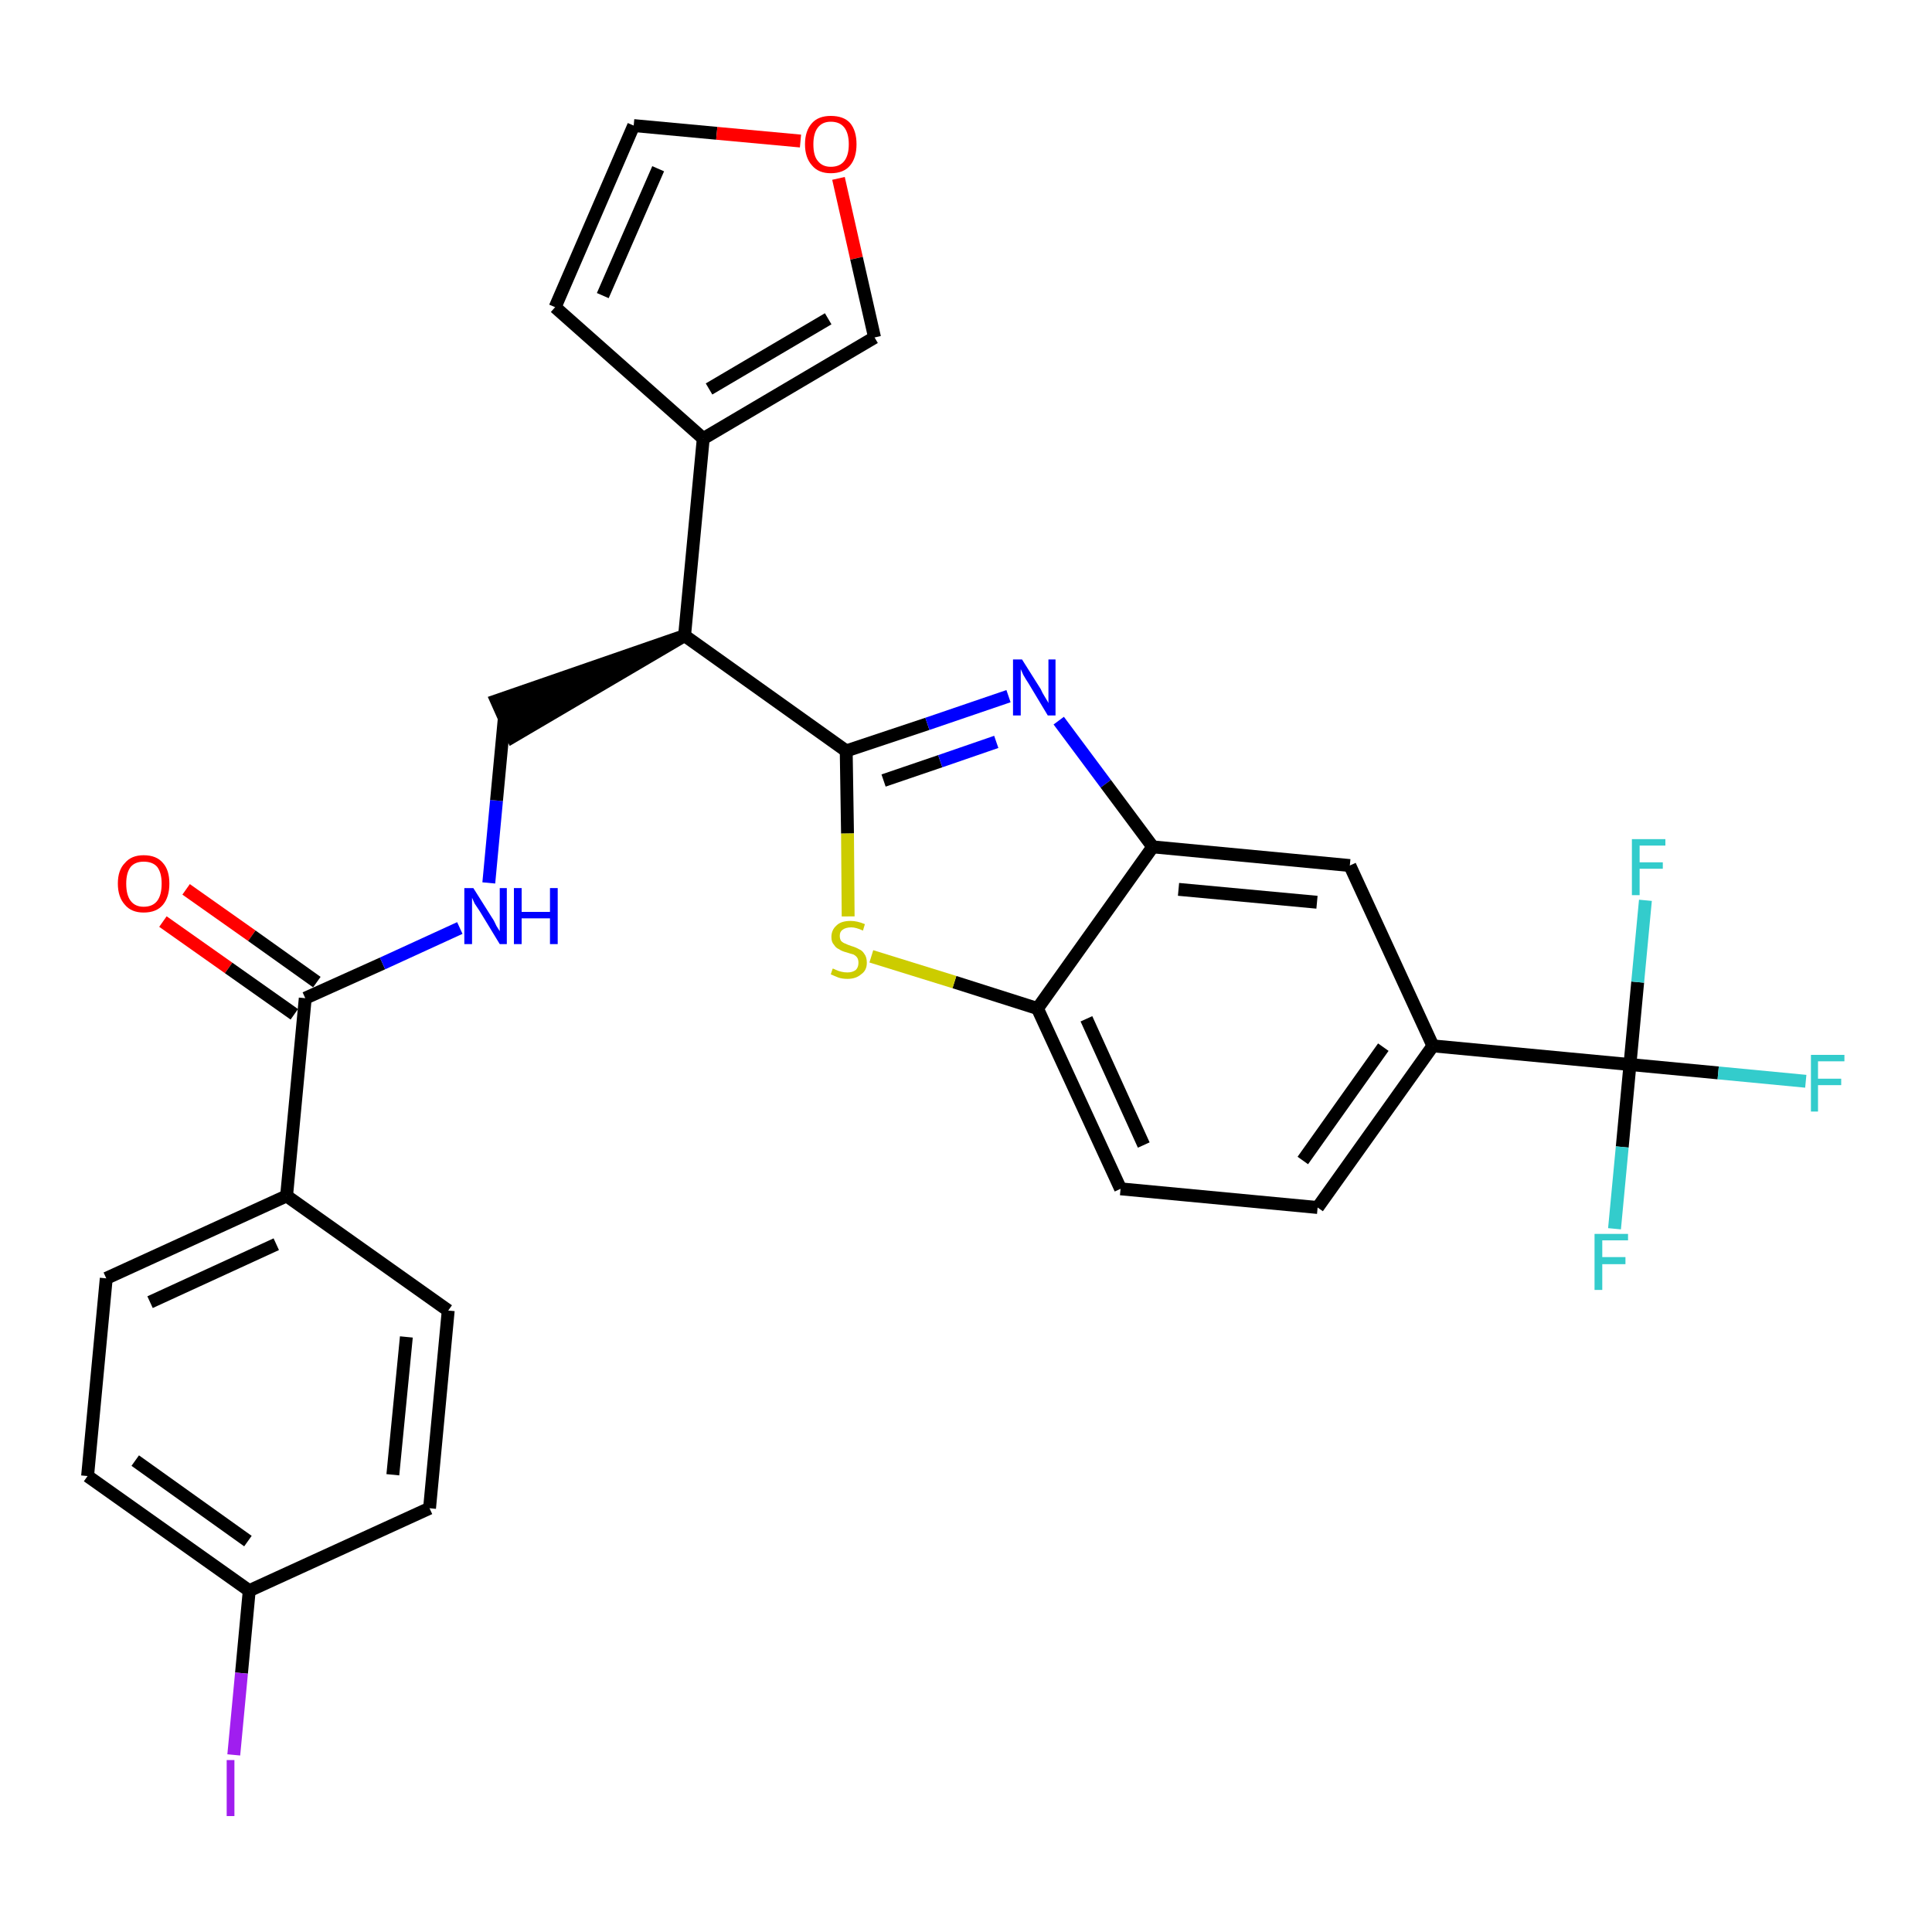 <?xml version='1.0' encoding='iso-8859-1'?>
<svg version='1.1' baseProfile='full'
              xmlns='http://www.w3.org/2000/svg'
                      xmlns:rdkit='http://www.rdkit.org/xml'
                      xmlns:xlink='http://www.w3.org/1999/xlink'
                  xml:space='preserve'
width='300px' height='300px' viewBox='0 0 300 300'>
<!-- END OF HEADER -->
<path class='bond-0 atom-0 atom-1' d='M 25.3,143.1 L 35.5,150.3' style='fill:none;fill-rule:evenodd;stroke:#FF0000;stroke-width:2.0px;stroke-linecap:butt;stroke-linejoin:miter;stroke-opacity:1' />
<path class='bond-0 atom-0 atom-1' d='M 35.5,150.3 L 45.7,157.5' style='fill:none;fill-rule:evenodd;stroke:#000000;stroke-width:2.0px;stroke-linecap:butt;stroke-linejoin:miter;stroke-opacity:1' />
<path class='bond-0 atom-0 atom-1' d='M 28.9,138.1 L 39.1,145.3' style='fill:none;fill-rule:evenodd;stroke:#FF0000;stroke-width:2.0px;stroke-linecap:butt;stroke-linejoin:miter;stroke-opacity:1' />
<path class='bond-0 atom-0 atom-1' d='M 39.1,145.3 L 49.2,152.5' style='fill:none;fill-rule:evenodd;stroke:#000000;stroke-width:2.0px;stroke-linecap:butt;stroke-linejoin:miter;stroke-opacity:1' />
<path class='bond-1 atom-1 atom-2' d='M 47.4,155.0 L 59.4,149.6' style='fill:none;fill-rule:evenodd;stroke:#000000;stroke-width:2.0px;stroke-linecap:butt;stroke-linejoin:miter;stroke-opacity:1' />
<path class='bond-1 atom-1 atom-2' d='M 59.4,149.6 L 71.4,144.1' style='fill:none;fill-rule:evenodd;stroke:#0000FF;stroke-width:2.0px;stroke-linecap:butt;stroke-linejoin:miter;stroke-opacity:1' />
<path class='bond-22 atom-1 atom-23' d='M 47.4,155.0 L 44.5,185.7' style='fill:none;fill-rule:evenodd;stroke:#000000;stroke-width:2.0px;stroke-linecap:butt;stroke-linejoin:miter;stroke-opacity:1' />
<path class='bond-2 atom-2 atom-3' d='M 75.9,137.1 L 77.1,124.3' style='fill:none;fill-rule:evenodd;stroke:#0000FF;stroke-width:2.0px;stroke-linecap:butt;stroke-linejoin:miter;stroke-opacity:1' />
<path class='bond-2 atom-2 atom-3' d='M 77.1,124.3 L 78.3,111.6' style='fill:none;fill-rule:evenodd;stroke:#000000;stroke-width:2.0px;stroke-linecap:butt;stroke-linejoin:miter;stroke-opacity:1' />
<path class='bond-3 atom-4 atom-3' d='M 106.3,98.7 L 77.1,108.8 L 79.6,114.4 Z' style='fill:#000000;fill-rule:evenodd;fill-opacity:1;stroke:#000000;stroke-width:2.0px;stroke-linecap:butt;stroke-linejoin:miter;stroke-opacity:1;' />
<path class='bond-4 atom-4 atom-5' d='M 106.3,98.7 L 109.2,68.1' style='fill:none;fill-rule:evenodd;stroke:#000000;stroke-width:2.0px;stroke-linecap:butt;stroke-linejoin:miter;stroke-opacity:1' />
<path class='bond-9 atom-4 atom-10' d='M 106.3,98.7 L 131.4,116.6' style='fill:none;fill-rule:evenodd;stroke:#000000;stroke-width:2.0px;stroke-linecap:butt;stroke-linejoin:miter;stroke-opacity:1' />
<path class='bond-5 atom-5 atom-6' d='M 109.2,68.1 L 86.2,47.7' style='fill:none;fill-rule:evenodd;stroke:#000000;stroke-width:2.0px;stroke-linecap:butt;stroke-linejoin:miter;stroke-opacity:1' />
<path class='bond-29 atom-9 atom-5' d='M 135.8,52.4 L 109.2,68.1' style='fill:none;fill-rule:evenodd;stroke:#000000;stroke-width:2.0px;stroke-linecap:butt;stroke-linejoin:miter;stroke-opacity:1' />
<path class='bond-29 atom-9 atom-5' d='M 128.6,49.5 L 110.1,60.4' style='fill:none;fill-rule:evenodd;stroke:#000000;stroke-width:2.0px;stroke-linecap:butt;stroke-linejoin:miter;stroke-opacity:1' />
<path class='bond-6 atom-6 atom-7' d='M 86.2,47.7 L 98.4,19.5' style='fill:none;fill-rule:evenodd;stroke:#000000;stroke-width:2.0px;stroke-linecap:butt;stroke-linejoin:miter;stroke-opacity:1' />
<path class='bond-6 atom-6 atom-7' d='M 93.6,45.9 L 102.2,26.2' style='fill:none;fill-rule:evenodd;stroke:#000000;stroke-width:2.0px;stroke-linecap:butt;stroke-linejoin:miter;stroke-opacity:1' />
<path class='bond-7 atom-7 atom-8' d='M 98.4,19.5 L 111.3,20.7' style='fill:none;fill-rule:evenodd;stroke:#000000;stroke-width:2.0px;stroke-linecap:butt;stroke-linejoin:miter;stroke-opacity:1' />
<path class='bond-7 atom-7 atom-8' d='M 111.3,20.7 L 124.3,21.9' style='fill:none;fill-rule:evenodd;stroke:#FF0000;stroke-width:2.0px;stroke-linecap:butt;stroke-linejoin:miter;stroke-opacity:1' />
<path class='bond-8 atom-8 atom-9' d='M 130.2,27.7 L 133.0,40.1' style='fill:none;fill-rule:evenodd;stroke:#FF0000;stroke-width:2.0px;stroke-linecap:butt;stroke-linejoin:miter;stroke-opacity:1' />
<path class='bond-8 atom-8 atom-9' d='M 133.0,40.1 L 135.8,52.4' style='fill:none;fill-rule:evenodd;stroke:#000000;stroke-width:2.0px;stroke-linecap:butt;stroke-linejoin:miter;stroke-opacity:1' />
<path class='bond-10 atom-10 atom-11' d='M 131.4,116.6 L 144.0,112.4' style='fill:none;fill-rule:evenodd;stroke:#000000;stroke-width:2.0px;stroke-linecap:butt;stroke-linejoin:miter;stroke-opacity:1' />
<path class='bond-10 atom-10 atom-11' d='M 144.0,112.4 L 156.6,108.1' style='fill:none;fill-rule:evenodd;stroke:#0000FF;stroke-width:2.0px;stroke-linecap:butt;stroke-linejoin:miter;stroke-opacity:1' />
<path class='bond-10 atom-10 atom-11' d='M 137.2,121.2 L 146.0,118.2' style='fill:none;fill-rule:evenodd;stroke:#000000;stroke-width:2.0px;stroke-linecap:butt;stroke-linejoin:miter;stroke-opacity:1' />
<path class='bond-10 atom-10 atom-11' d='M 146.0,118.2 L 154.7,115.2' style='fill:none;fill-rule:evenodd;stroke:#0000FF;stroke-width:2.0px;stroke-linecap:butt;stroke-linejoin:miter;stroke-opacity:1' />
<path class='bond-30 atom-22 atom-10' d='M 131.7,142.3 L 131.6,129.4' style='fill:none;fill-rule:evenodd;stroke:#CCCC00;stroke-width:2.0px;stroke-linecap:butt;stroke-linejoin:miter;stroke-opacity:1' />
<path class='bond-30 atom-22 atom-10' d='M 131.6,129.4 L 131.4,116.6' style='fill:none;fill-rule:evenodd;stroke:#000000;stroke-width:2.0px;stroke-linecap:butt;stroke-linejoin:miter;stroke-opacity:1' />
<path class='bond-11 atom-11 atom-12' d='M 164.4,111.9 L 171.7,121.7' style='fill:none;fill-rule:evenodd;stroke:#0000FF;stroke-width:2.0px;stroke-linecap:butt;stroke-linejoin:miter;stroke-opacity:1' />
<path class='bond-11 atom-11 atom-12' d='M 171.7,121.7 L 179.0,131.5' style='fill:none;fill-rule:evenodd;stroke:#000000;stroke-width:2.0px;stroke-linecap:butt;stroke-linejoin:miter;stroke-opacity:1' />
<path class='bond-12 atom-12 atom-13' d='M 179.0,131.5 L 209.6,134.4' style='fill:none;fill-rule:evenodd;stroke:#000000;stroke-width:2.0px;stroke-linecap:butt;stroke-linejoin:miter;stroke-opacity:1' />
<path class='bond-12 atom-12 atom-13' d='M 183.0,138.1 L 204.5,140.1' style='fill:none;fill-rule:evenodd;stroke:#000000;stroke-width:2.0px;stroke-linecap:butt;stroke-linejoin:miter;stroke-opacity:1' />
<path class='bond-32 atom-21 atom-12' d='M 161.1,156.6 L 179.0,131.5' style='fill:none;fill-rule:evenodd;stroke:#000000;stroke-width:2.0px;stroke-linecap:butt;stroke-linejoin:miter;stroke-opacity:1' />
<path class='bond-13 atom-13 atom-14' d='M 209.6,134.4 L 222.5,162.4' style='fill:none;fill-rule:evenodd;stroke:#000000;stroke-width:2.0px;stroke-linecap:butt;stroke-linejoin:miter;stroke-opacity:1' />
<path class='bond-14 atom-14 atom-15' d='M 222.5,162.4 L 253.1,165.3' style='fill:none;fill-rule:evenodd;stroke:#000000;stroke-width:2.0px;stroke-linecap:butt;stroke-linejoin:miter;stroke-opacity:1' />
<path class='bond-18 atom-14 atom-19' d='M 222.5,162.4 L 204.6,187.5' style='fill:none;fill-rule:evenodd;stroke:#000000;stroke-width:2.0px;stroke-linecap:butt;stroke-linejoin:miter;stroke-opacity:1' />
<path class='bond-18 atom-14 atom-19' d='M 214.8,162.6 L 202.3,180.2' style='fill:none;fill-rule:evenodd;stroke:#000000;stroke-width:2.0px;stroke-linecap:butt;stroke-linejoin:miter;stroke-opacity:1' />
<path class='bond-15 atom-15 atom-16' d='M 253.1,165.3 L 266.8,166.6' style='fill:none;fill-rule:evenodd;stroke:#000000;stroke-width:2.0px;stroke-linecap:butt;stroke-linejoin:miter;stroke-opacity:1' />
<path class='bond-15 atom-15 atom-16' d='M 266.8,166.6 L 280.4,167.9' style='fill:none;fill-rule:evenodd;stroke:#33CCCC;stroke-width:2.0px;stroke-linecap:butt;stroke-linejoin:miter;stroke-opacity:1' />
<path class='bond-16 atom-15 atom-17' d='M 253.1,165.3 L 251.9,178.1' style='fill:none;fill-rule:evenodd;stroke:#000000;stroke-width:2.0px;stroke-linecap:butt;stroke-linejoin:miter;stroke-opacity:1' />
<path class='bond-16 atom-15 atom-17' d='M 251.9,178.1 L 250.7,190.8' style='fill:none;fill-rule:evenodd;stroke:#33CCCC;stroke-width:2.0px;stroke-linecap:butt;stroke-linejoin:miter;stroke-opacity:1' />
<path class='bond-17 atom-15 atom-18' d='M 253.1,165.3 L 254.3,152.5' style='fill:none;fill-rule:evenodd;stroke:#000000;stroke-width:2.0px;stroke-linecap:butt;stroke-linejoin:miter;stroke-opacity:1' />
<path class='bond-17 atom-15 atom-18' d='M 254.3,152.5 L 255.5,139.8' style='fill:none;fill-rule:evenodd;stroke:#33CCCC;stroke-width:2.0px;stroke-linecap:butt;stroke-linejoin:miter;stroke-opacity:1' />
<path class='bond-19 atom-19 atom-20' d='M 204.6,187.5 L 174.0,184.6' style='fill:none;fill-rule:evenodd;stroke:#000000;stroke-width:2.0px;stroke-linecap:butt;stroke-linejoin:miter;stroke-opacity:1' />
<path class='bond-20 atom-20 atom-21' d='M 174.0,184.6 L 161.1,156.6' style='fill:none;fill-rule:evenodd;stroke:#000000;stroke-width:2.0px;stroke-linecap:butt;stroke-linejoin:miter;stroke-opacity:1' />
<path class='bond-20 atom-20 atom-21' d='M 177.6,177.8 L 168.7,158.2' style='fill:none;fill-rule:evenodd;stroke:#000000;stroke-width:2.0px;stroke-linecap:butt;stroke-linejoin:miter;stroke-opacity:1' />
<path class='bond-21 atom-21 atom-22' d='M 161.1,156.6 L 148.2,152.5' style='fill:none;fill-rule:evenodd;stroke:#000000;stroke-width:2.0px;stroke-linecap:butt;stroke-linejoin:miter;stroke-opacity:1' />
<path class='bond-21 atom-21 atom-22' d='M 148.2,152.5 L 135.3,148.5' style='fill:none;fill-rule:evenodd;stroke:#CCCC00;stroke-width:2.0px;stroke-linecap:butt;stroke-linejoin:miter;stroke-opacity:1' />
<path class='bond-23 atom-23 atom-24' d='M 44.5,185.7 L 16.5,198.5' style='fill:none;fill-rule:evenodd;stroke:#000000;stroke-width:2.0px;stroke-linecap:butt;stroke-linejoin:miter;stroke-opacity:1' />
<path class='bond-23 atom-23 atom-24' d='M 42.9,193.2 L 23.3,202.2' style='fill:none;fill-rule:evenodd;stroke:#000000;stroke-width:2.0px;stroke-linecap:butt;stroke-linejoin:miter;stroke-opacity:1' />
<path class='bond-31 atom-29 atom-23' d='M 69.6,203.5 L 44.5,185.7' style='fill:none;fill-rule:evenodd;stroke:#000000;stroke-width:2.0px;stroke-linecap:butt;stroke-linejoin:miter;stroke-opacity:1' />
<path class='bond-24 atom-24 atom-25' d='M 16.5,198.5 L 13.6,229.2' style='fill:none;fill-rule:evenodd;stroke:#000000;stroke-width:2.0px;stroke-linecap:butt;stroke-linejoin:miter;stroke-opacity:1' />
<path class='bond-25 atom-25 atom-26' d='M 13.6,229.2 L 38.7,247.0' style='fill:none;fill-rule:evenodd;stroke:#000000;stroke-width:2.0px;stroke-linecap:butt;stroke-linejoin:miter;stroke-opacity:1' />
<path class='bond-25 atom-25 atom-26' d='M 21.0,226.8 L 38.5,239.3' style='fill:none;fill-rule:evenodd;stroke:#000000;stroke-width:2.0px;stroke-linecap:butt;stroke-linejoin:miter;stroke-opacity:1' />
<path class='bond-26 atom-26 atom-27' d='M 38.7,247.0 L 37.5,259.8' style='fill:none;fill-rule:evenodd;stroke:#000000;stroke-width:2.0px;stroke-linecap:butt;stroke-linejoin:miter;stroke-opacity:1' />
<path class='bond-26 atom-26 atom-27' d='M 37.5,259.8 L 36.3,272.5' style='fill:none;fill-rule:evenodd;stroke:#A01EEF;stroke-width:2.0px;stroke-linecap:butt;stroke-linejoin:miter;stroke-opacity:1' />
<path class='bond-27 atom-26 atom-28' d='M 38.7,247.0 L 66.7,234.2' style='fill:none;fill-rule:evenodd;stroke:#000000;stroke-width:2.0px;stroke-linecap:butt;stroke-linejoin:miter;stroke-opacity:1' />
<path class='bond-28 atom-28 atom-29' d='M 66.7,234.2 L 69.6,203.5' style='fill:none;fill-rule:evenodd;stroke:#000000;stroke-width:2.0px;stroke-linecap:butt;stroke-linejoin:miter;stroke-opacity:1' />
<path class='bond-28 atom-28 atom-29' d='M 61.0,229.0 L 63.1,207.6' style='fill:none;fill-rule:evenodd;stroke:#000000;stroke-width:2.0px;stroke-linecap:butt;stroke-linejoin:miter;stroke-opacity:1' />
<path  class='atom-0' d='M 18.3 137.2
Q 18.3 135.1, 19.4 134.0
Q 20.4 132.8, 22.3 132.8
Q 24.3 132.8, 25.3 134.0
Q 26.3 135.1, 26.3 137.2
Q 26.3 139.3, 25.3 140.5
Q 24.3 141.7, 22.3 141.7
Q 20.4 141.7, 19.4 140.5
Q 18.3 139.3, 18.3 137.2
M 22.3 140.8
Q 23.7 140.8, 24.4 139.9
Q 25.1 139.0, 25.1 137.2
Q 25.1 135.5, 24.4 134.6
Q 23.7 133.8, 22.3 133.8
Q 21.0 133.8, 20.3 134.6
Q 19.6 135.5, 19.6 137.2
Q 19.6 139.0, 20.3 139.9
Q 21.0 140.8, 22.3 140.8
' fill='#FF0000'/>
<path  class='atom-2' d='M 73.5 137.9
L 76.4 142.5
Q 76.7 142.9, 77.1 143.8
Q 77.6 144.6, 77.6 144.6
L 77.6 137.9
L 78.7 137.9
L 78.7 146.6
L 77.6 146.6
L 74.5 141.5
Q 74.1 140.9, 73.7 140.3
Q 73.4 139.6, 73.3 139.4
L 73.3 146.6
L 72.1 146.6
L 72.1 137.9
L 73.5 137.9
' fill='#0000FF'/>
<path  class='atom-2' d='M 79.8 137.9
L 81.0 137.9
L 81.0 141.6
L 85.4 141.6
L 85.4 137.9
L 86.6 137.9
L 86.6 146.6
L 85.4 146.6
L 85.4 142.6
L 81.0 142.6
L 81.0 146.6
L 79.8 146.6
L 79.8 137.9
' fill='#0000FF'/>
<path  class='atom-8' d='M 125.0 22.4
Q 125.0 20.3, 126.1 19.1
Q 127.1 18.0, 129.0 18.0
Q 131.0 18.0, 132.0 19.1
Q 133.0 20.3, 133.0 22.4
Q 133.0 24.5, 132.0 25.7
Q 131.0 26.9, 129.0 26.9
Q 127.1 26.9, 126.1 25.7
Q 125.0 24.5, 125.0 22.4
M 129.0 25.9
Q 130.4 25.9, 131.1 25.0
Q 131.8 24.1, 131.8 22.4
Q 131.8 20.7, 131.1 19.8
Q 130.4 18.9, 129.0 18.9
Q 127.7 18.9, 127.0 19.8
Q 126.3 20.7, 126.3 22.4
Q 126.3 24.2, 127.0 25.0
Q 127.7 25.9, 129.0 25.9
' fill='#FF0000'/>
<path  class='atom-11' d='M 158.7 102.4
L 161.6 107.0
Q 161.8 107.5, 162.3 108.3
Q 162.8 109.1, 162.8 109.2
L 162.8 102.4
L 163.9 102.4
L 163.9 111.1
L 162.7 111.1
L 159.7 106.1
Q 159.3 105.5, 158.9 104.8
Q 158.6 104.1, 158.5 103.9
L 158.5 111.1
L 157.3 111.1
L 157.3 102.4
L 158.7 102.4
' fill='#0000FF'/>
<path  class='atom-16' d='M 281.2 163.8
L 286.4 163.8
L 286.4 164.8
L 282.3 164.8
L 282.3 167.5
L 285.9 167.5
L 285.9 168.5
L 282.3 168.5
L 282.3 172.6
L 281.2 172.6
L 281.2 163.8
' fill='#33CCCC'/>
<path  class='atom-17' d='M 247.6 191.6
L 252.8 191.6
L 252.8 192.6
L 248.8 192.6
L 248.8 195.2
L 252.4 195.2
L 252.4 196.3
L 248.8 196.3
L 248.8 200.3
L 247.6 200.3
L 247.6 191.6
' fill='#33CCCC'/>
<path  class='atom-18' d='M 253.4 130.3
L 258.6 130.3
L 258.6 131.3
L 254.6 131.3
L 254.6 133.9
L 258.2 133.9
L 258.2 134.9
L 254.6 134.9
L 254.6 139.0
L 253.4 139.0
L 253.4 130.3
' fill='#33CCCC'/>
<path  class='atom-22' d='M 129.3 150.4
Q 129.4 150.4, 129.8 150.6
Q 130.2 150.8, 130.7 150.9
Q 131.1 151.0, 131.6 151.0
Q 132.4 151.0, 132.9 150.6
Q 133.3 150.2, 133.3 149.5
Q 133.3 149.0, 133.1 148.7
Q 132.9 148.4, 132.5 148.2
Q 132.1 148.1, 131.5 147.9
Q 130.7 147.7, 130.3 147.4
Q 129.8 147.2, 129.5 146.7
Q 129.1 146.3, 129.1 145.5
Q 129.1 144.4, 129.9 143.7
Q 130.6 143.0, 132.1 143.0
Q 133.1 143.0, 134.3 143.5
L 134.0 144.5
Q 132.9 144.0, 132.2 144.0
Q 131.3 144.0, 130.8 144.4
Q 130.4 144.7, 130.4 145.3
Q 130.4 145.8, 130.6 146.1
Q 130.9 146.4, 131.2 146.5
Q 131.6 146.7, 132.2 146.9
Q 132.9 147.1, 133.4 147.4
Q 133.9 147.6, 134.2 148.1
Q 134.6 148.6, 134.6 149.5
Q 134.6 150.7, 133.7 151.3
Q 132.9 152.0, 131.6 152.0
Q 130.8 152.0, 130.2 151.8
Q 129.7 151.6, 129.0 151.3
L 129.3 150.4
' fill='#CCCC00'/>
<path  class='atom-27' d='M 35.2 273.3
L 36.4 273.3
L 36.4 282.0
L 35.2 282.0
L 35.2 273.3
' fill='#A01EEF'/>
</svg>
